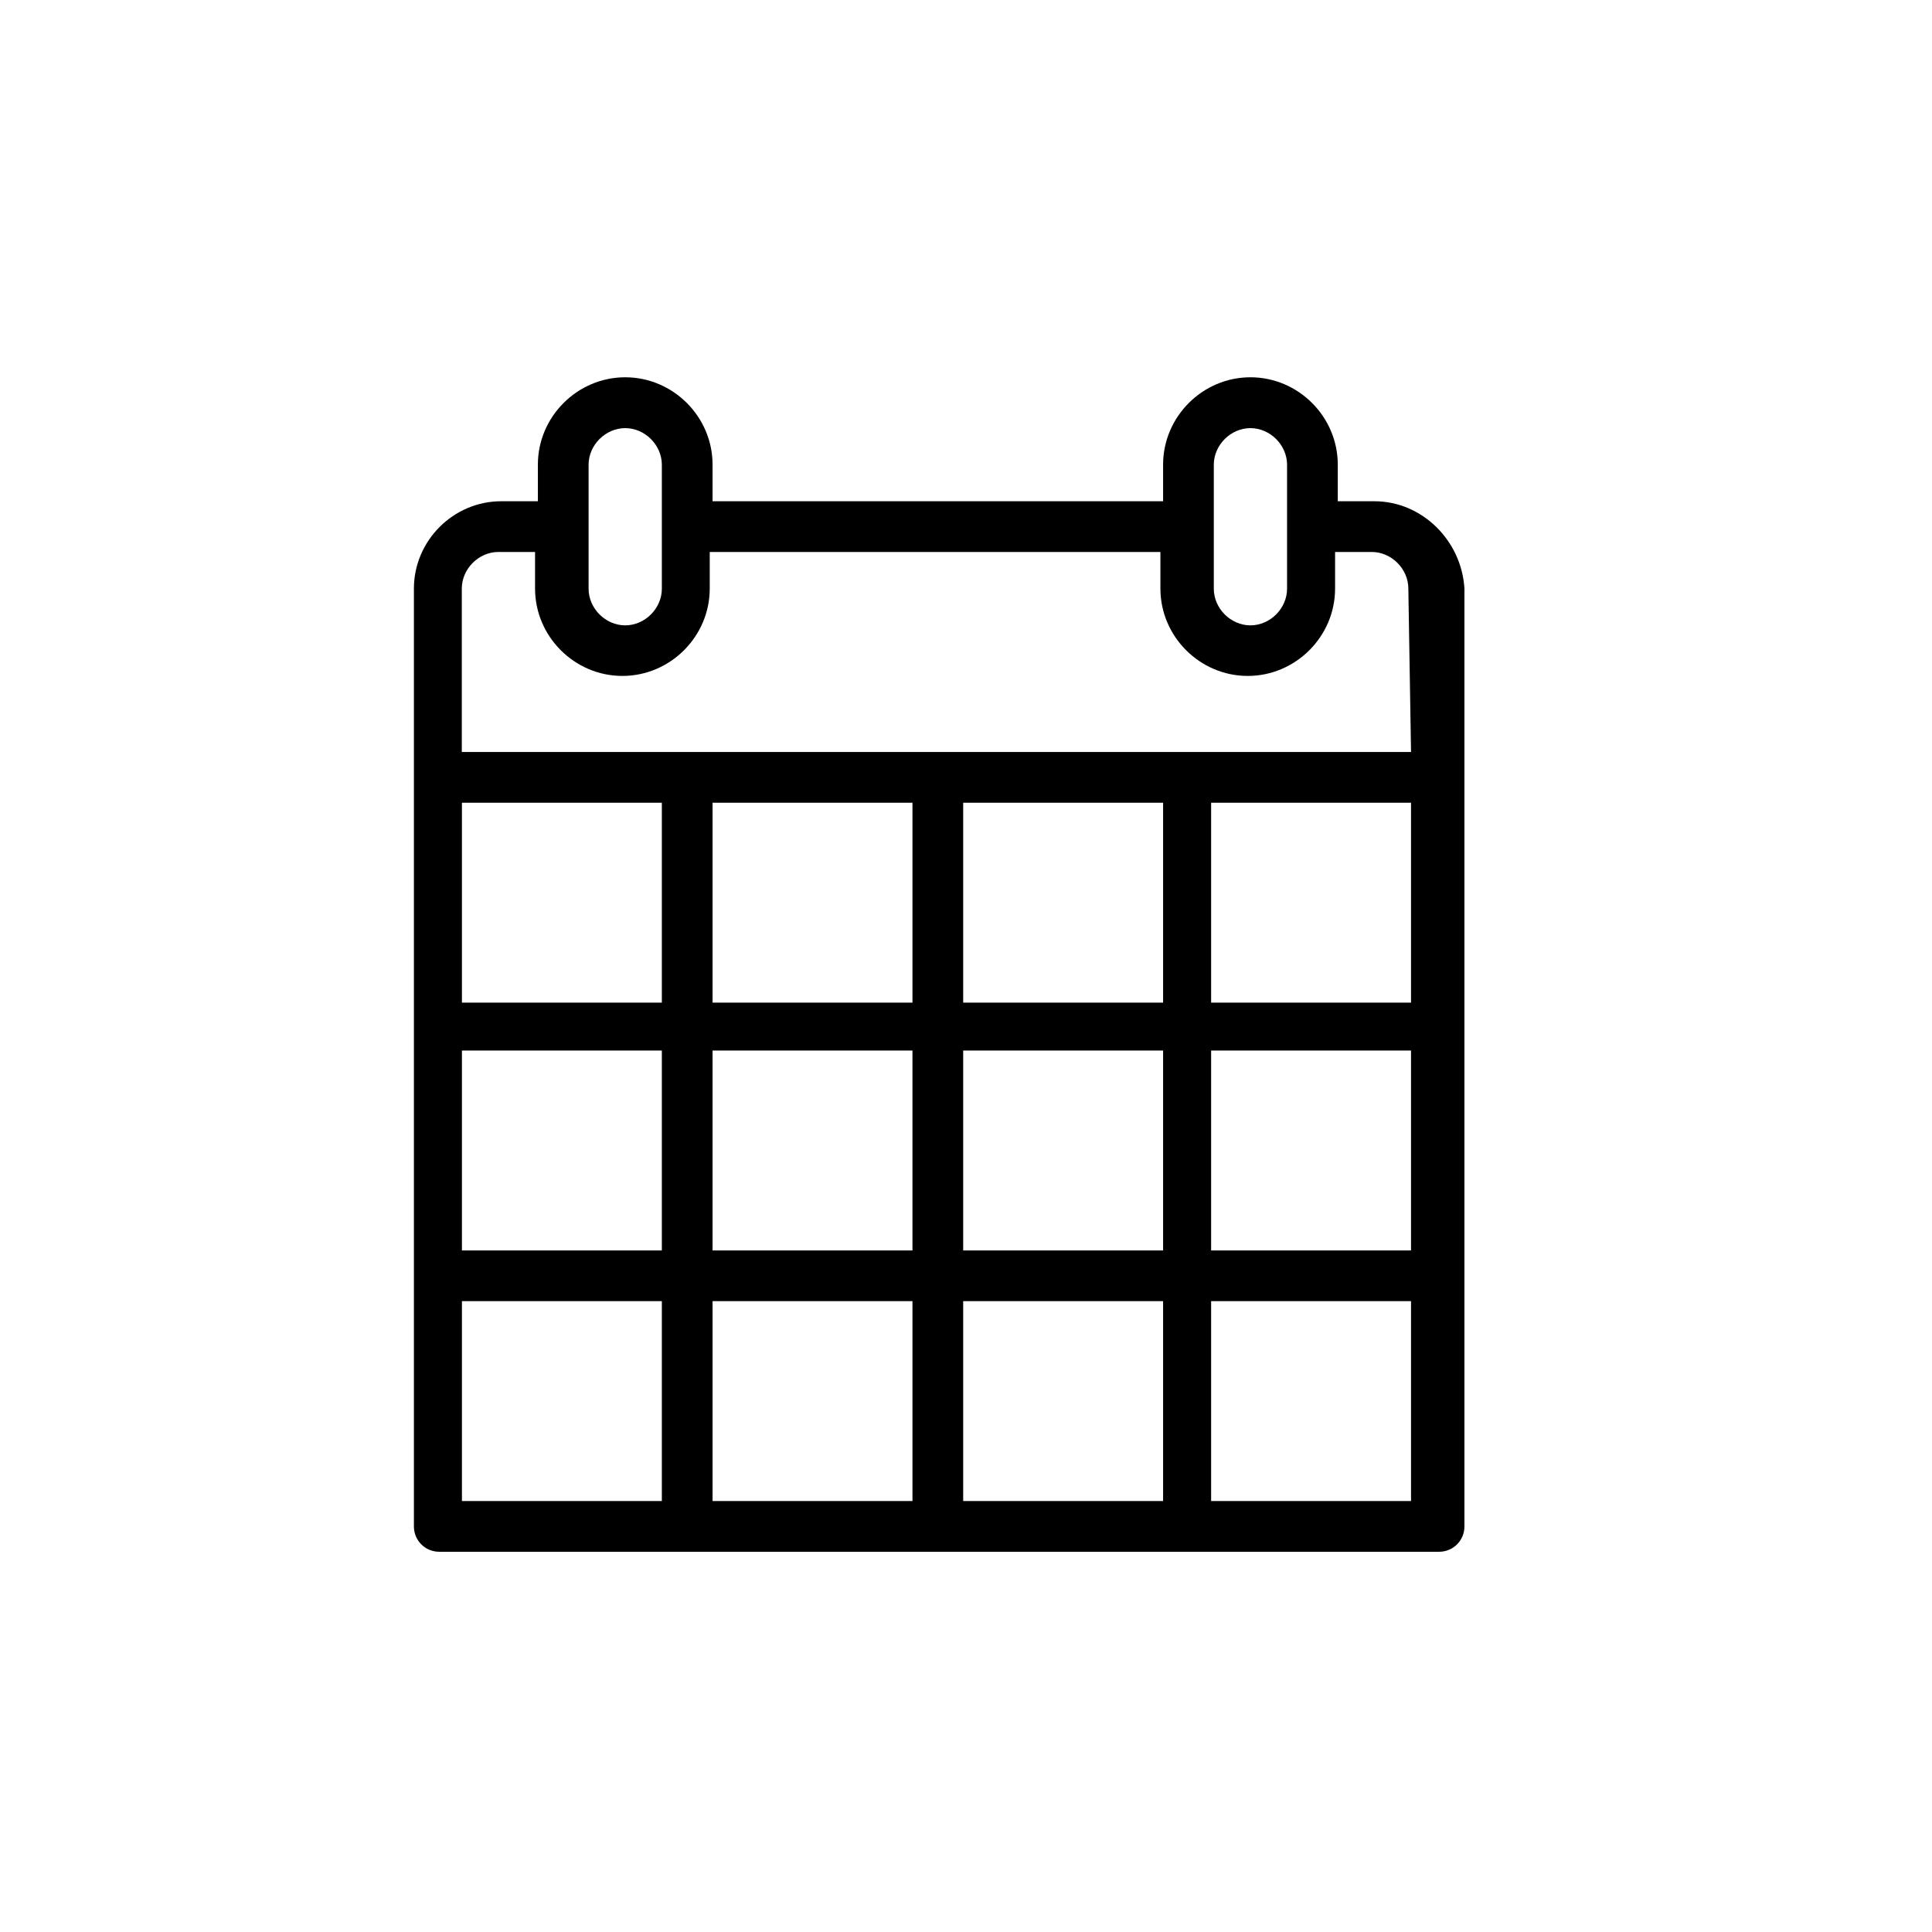 <?xml version="1.0" encoding="utf-8"?>
<!-- Generator: Adobe Illustrator 18.1.0, SVG Export Plug-In . SVG Version: 6.00 Build 0)  -->
<!DOCTYPE svg PUBLIC "-//W3C//DTD SVG 1.1//EN" "http://www.w3.org/Graphics/SVG/1.1/DTD/svg11.dtd">
<svg version="1.1" id="Layer_1" xmlns="http://www.w3.org/2000/svg" xmlns:xlink="http://www.w3.org/1999/xlink" x="0px" y="0px"
	 viewBox="0 0 1440 1440" enable-background="new 0 0 1440 1440" xml:space="preserve">
<path d="M1024.4,373.6h-27.3v-27.3c0-35.7-29.4-65.1-65.1-65.1c-35.7,0-65.1,29.4-65.1,65.1v27.3H531.1v-27.3
	c0-35.7-29.4-65.1-65.1-65.1c-35.7,0-65.1,29.4-65.1,65.1v27.3h-27.3c-35.7,0-65.1,29.4-65.1,65.1v699c0,10.5,8.4,18.9,18.9,18.9
	h745.2c10.5,0,18.9-8.4,18.9-18.9v-699C1089.4,403,1060,373.6,1024.4,373.6z M904.7,346.4c0-14.7,12.6-27.3,27.3-27.3
	c14.7,0,27.3,12.6,27.3,27.3v92.4c0,14.7-12.6,27.3-27.3,27.3c-14.7,0-27.3-12.6-27.3-27.3V346.4z M438.7,346.4
	c0-14.7,12.6-27.3,27.3-27.3s27.3,12.6,27.3,27.3v92.4c0,14.7-12.6,27.3-27.3,27.3s-27.3-12.6-27.3-27.3V346.4z M493.3,1118.8h-149
	v-149h149V1118.8z M493.3,932h-149V783h149V932z M493.3,747.3h-149v-149h149V747.3z M680.1,1118.8h-149v-149h149V1118.8z M680.1,932
	h-149V783h149V932z M680.1,747.3h-149v-149h149V747.3z M866.9,1118.8h-149v-149h149V1118.8z M866.9,932h-149V783h149V932z
	 M717.9,747.3v-149h149v149H717.9z M1051.7,1118.8h-149v-149h149V1118.8z M1051.7,932h-149V783h149
	C1051.7,785.1,1051.7,932,1051.7,932z M1051.7,747.3h-149v-149h149C1051.7,598.2,1051.7,747.3,1051.7,747.3z M1051.7,560.5H344.2
	V438.7c0-14.7,12.6-27.3,27.3-27.3h27.3v27.3c0,35.7,29.4,65.1,65.1,65.1c35.7,0,65.1-29.4,65.1-65.1v-27.3h335.9v27.3
	c0,35.7,29.4,65.1,65.1,65.1c35.7,0,65.1-29.4,65.1-65.1v-27.3h27.3c14.7,0,27.3,12.6,27.3,27.3L1051.7,560.5L1051.7,560.5z"/>
</svg>
